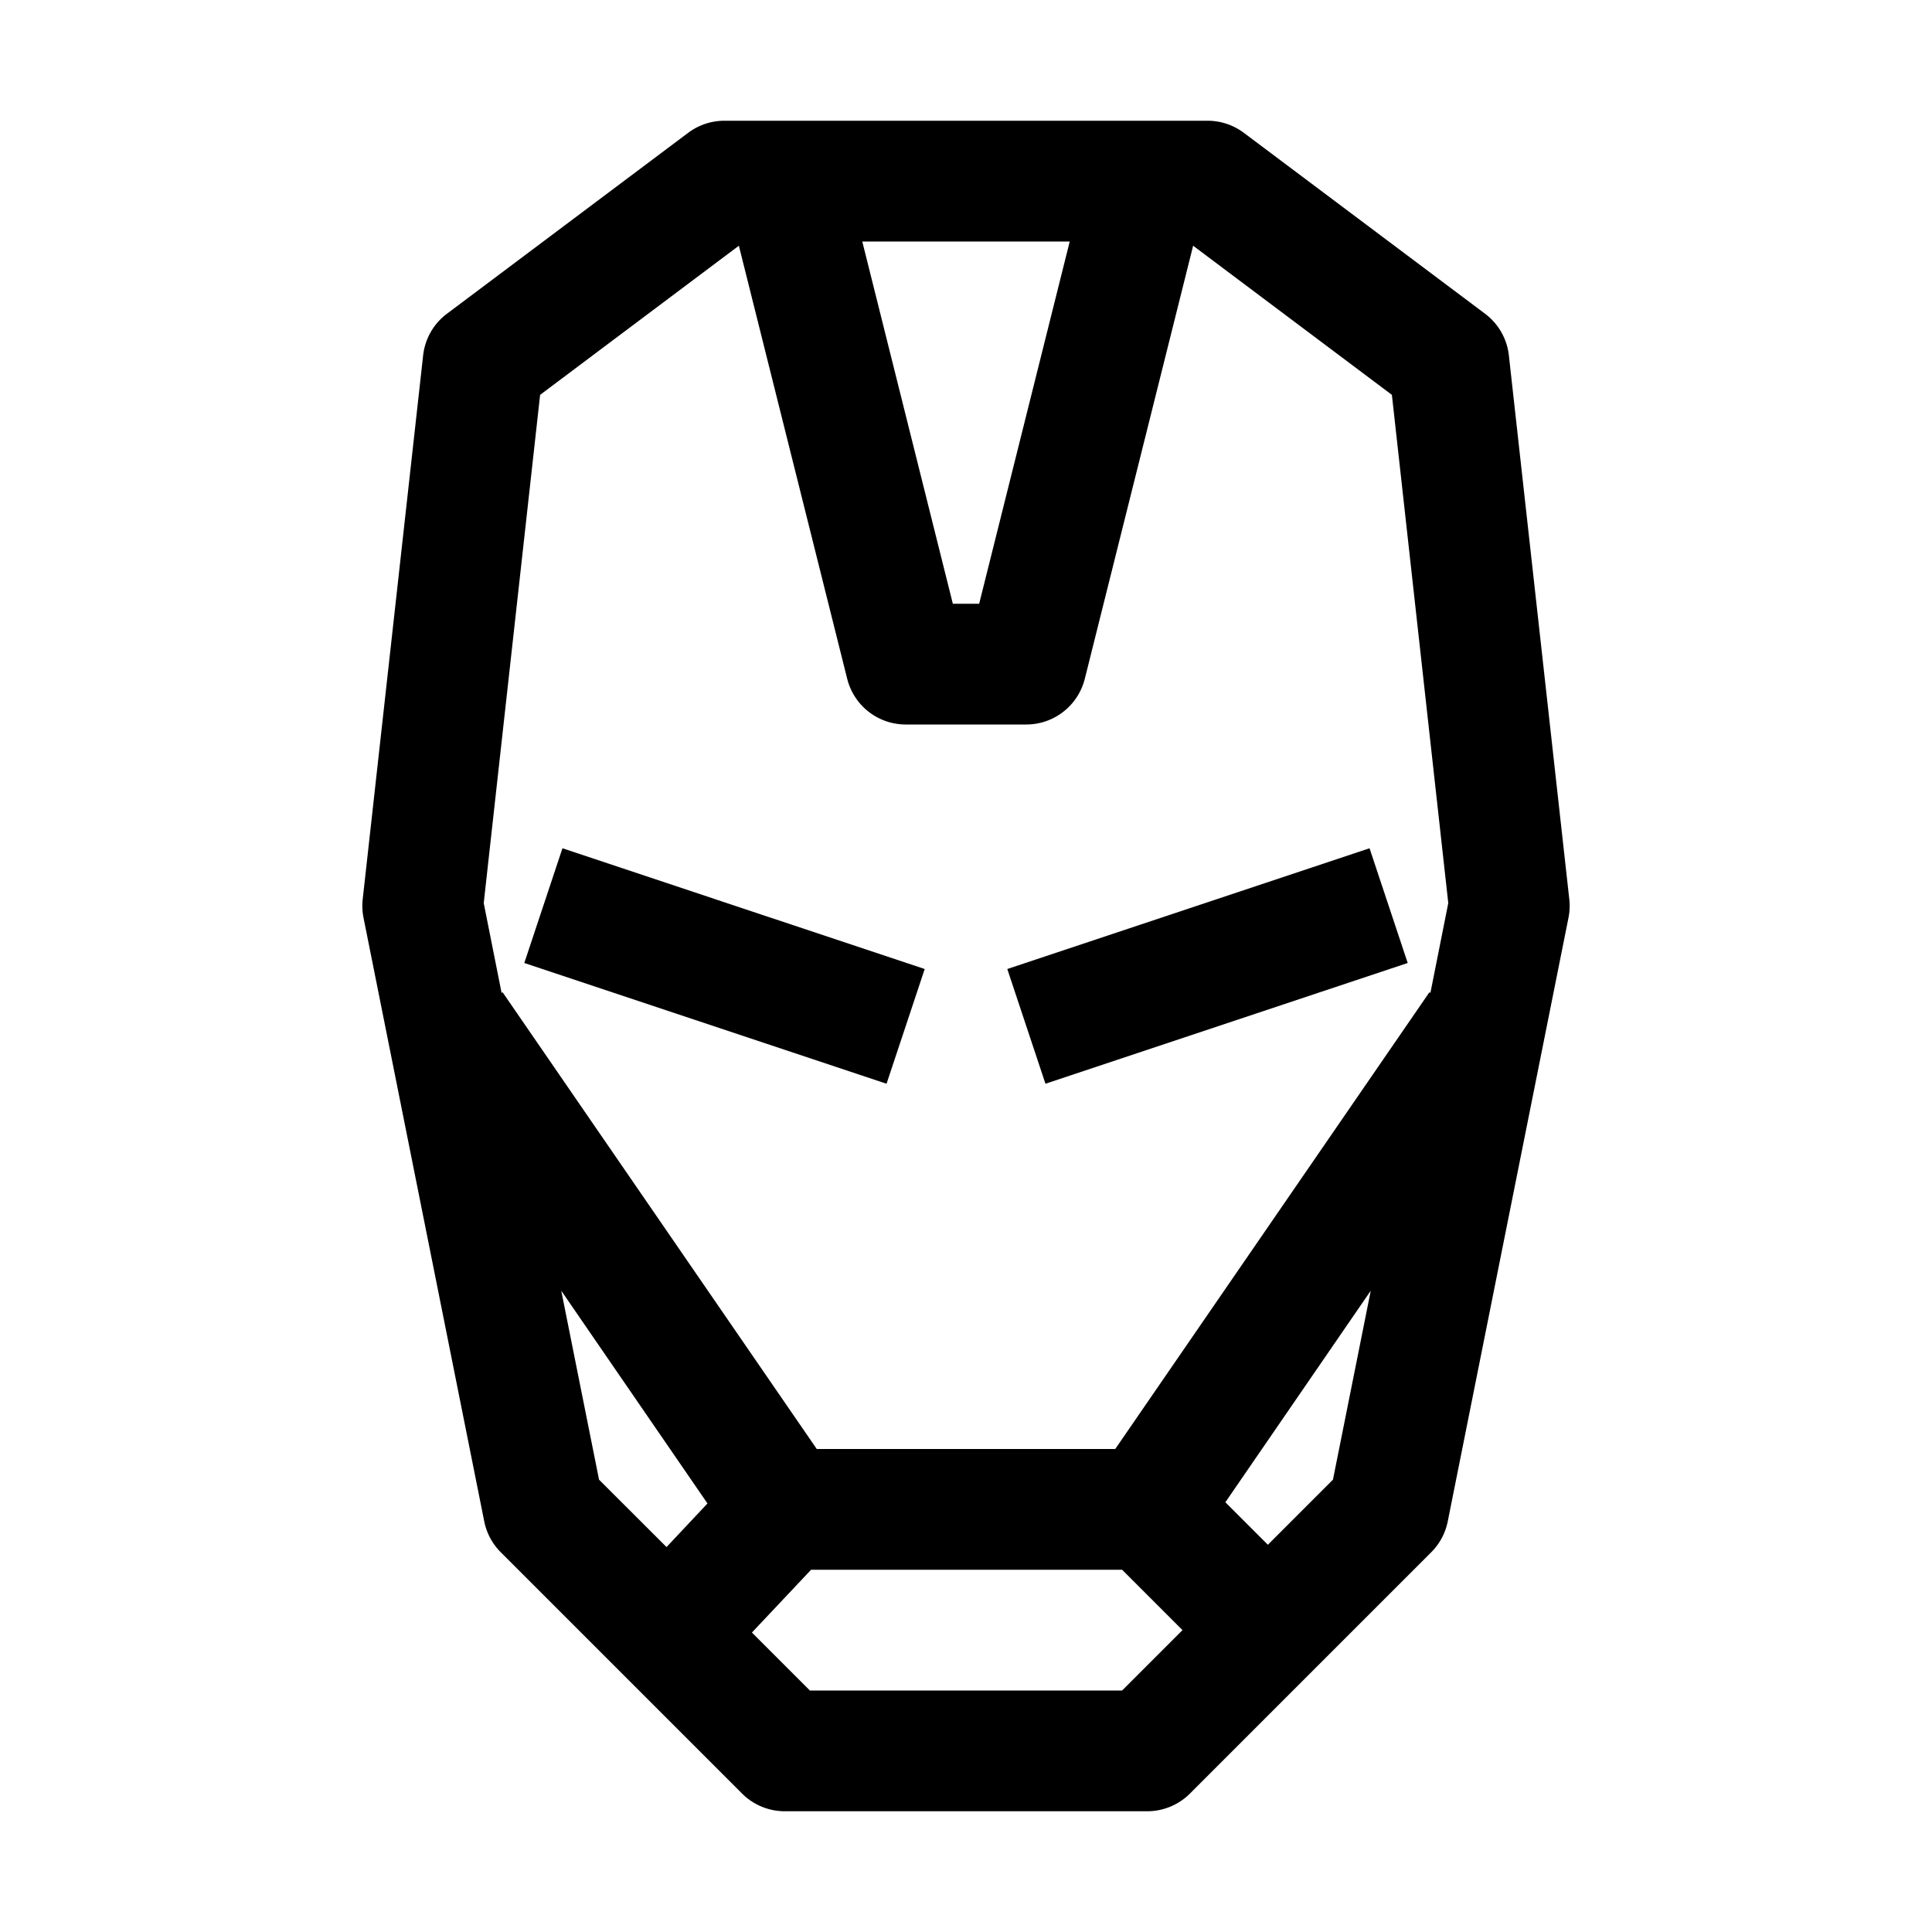 <svg fill="#000000" xmlns="http://www.w3.org/2000/svg"  viewBox="0 0 16 16" width="64px" height="64px"><path d="M 6 1 A 0.5 0.5 0 0 0 5.699 1.1 L 3.699 2.6 A 0.5 0.5 0 0 0 3.504 2.945 L 3.004 7.445 A 0.5 0.5 0 0 0 3.01 7.598 L 4.01 12.598 A 0.5 0.5 0 0 0 4.146 12.854 L 6.146 14.854 A 0.5 0.5 0 0 0 6.5 15 L 9.5 15 A 0.5 0.5 0 0 0 9.854 14.854 L 11.854 12.854 A 0.5 0.5 0 0 0 11.99 12.598 L 12.99 7.598 A 0.5 0.5 0 0 0 12.996 7.445 L 12.496 2.945 A 0.5 0.5 0 0 0 12.301 2.6 L 10.301 1.1 A 0.5 0.5 0 0 0 10 1 L 6 1 z M 7.141 2 L 8.859 2 L 8.109 5 L 7.891 5 L 7.141 2 z M 6.119 2.035 L 7.016 5.621 A 0.5 0.5 0 0 0 7.5 6 L 8.5 6 A 0.5 0.5 0 0 0 8.984 5.621 L 9.881 2.035 L 11.527 3.27 L 11.994 7.479 L 11.846 8.223 L 11.838 8.217 L 9.236 12 L 6.764 12 L 4.162 8.217 L 4.154 8.223 L 4.006 7.479 L 4.473 3.27 L 6.119 2.035 z M 4.658 7.025 L 4.342 7.975 L 7.342 8.975 L 7.658 8.025 L 4.658 7.025 z M 11.342 7.025 L 8.342 8.025 L 8.658 8.975 L 11.658 7.975 L 11.342 7.025 z M 4.648 10.689 L 5.859 12.451 L 5.52 12.812 L 4.961 12.254 L 4.648 10.689 z M 11.352 10.689 L 11.039 12.254 L 10.5 12.793 L 10.148 12.441 L 11.352 10.689 z M 6.717 13 L 9.293 13 L 9.793 13.5 L 9.293 14 L 6.707 14 L 6.227 13.52 L 6.717 13 z"/></svg>